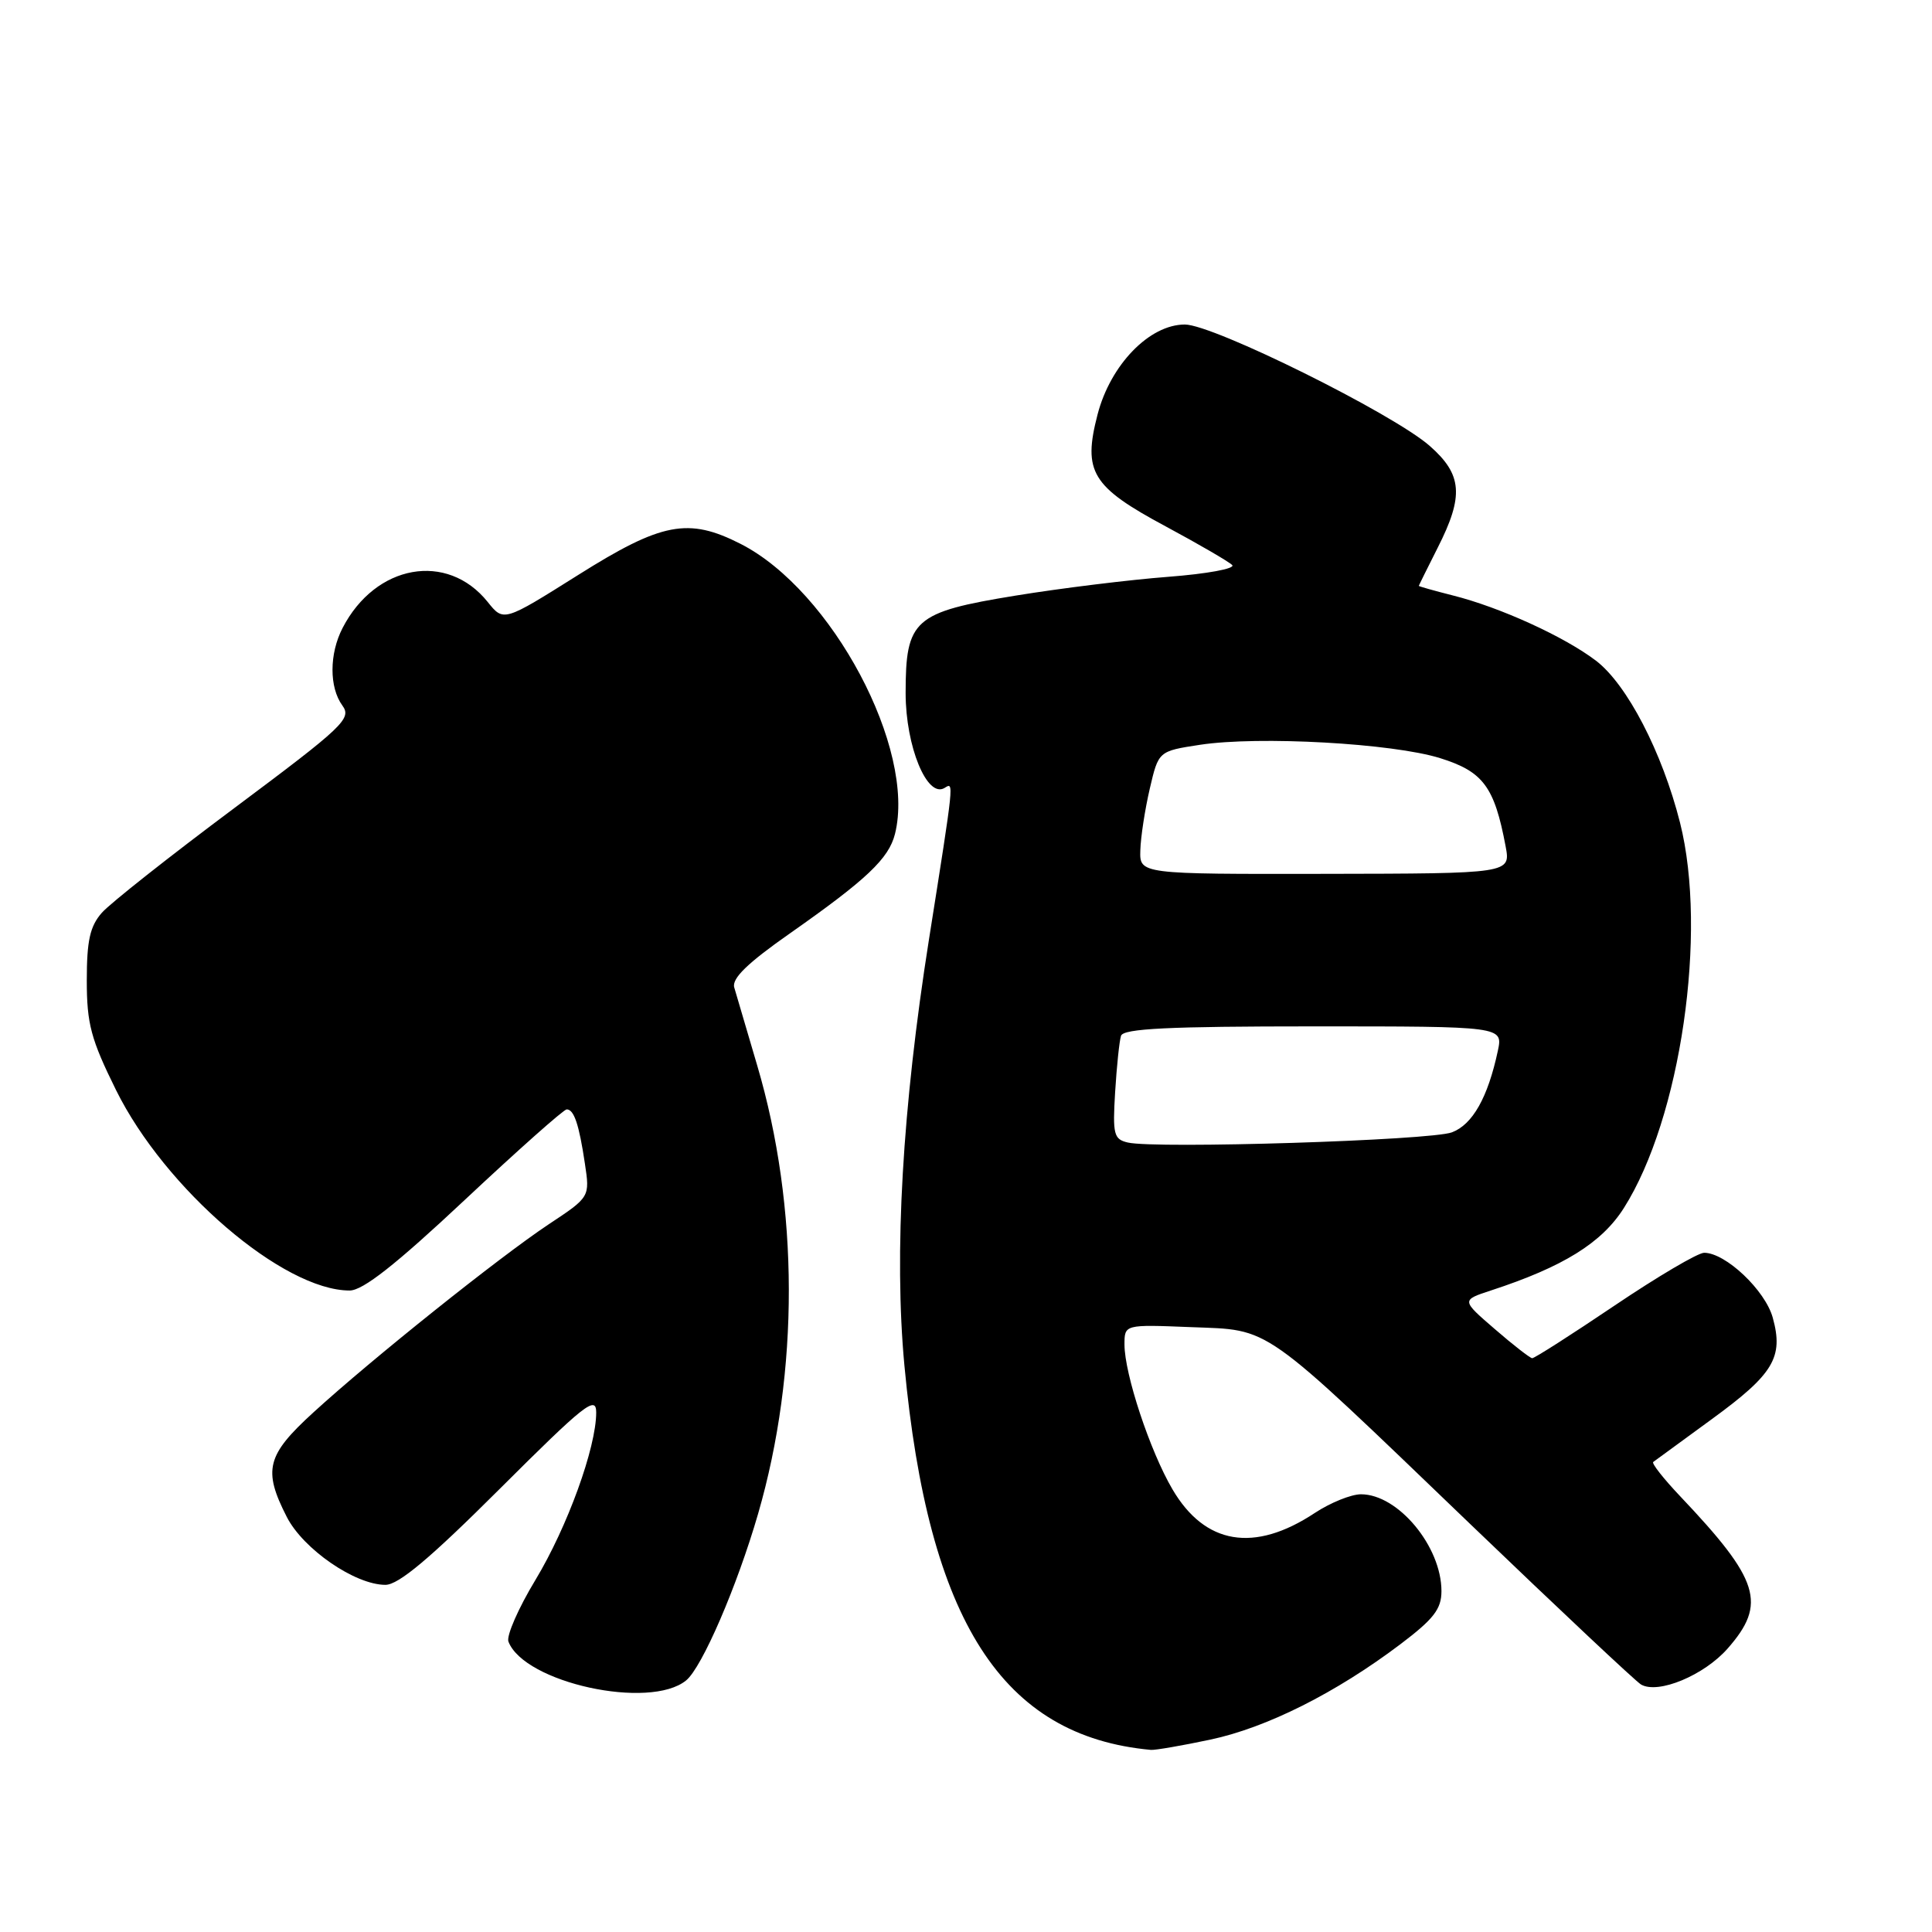 <?xml version="1.0" encoding="UTF-8" standalone="no"?>
<!DOCTYPE svg PUBLIC "-//W3C//DTD SVG 1.1//EN" "http://www.w3.org/Graphics/SVG/1.1/DTD/svg11.dtd" >
<svg xmlns="http://www.w3.org/2000/svg" xmlns:xlink="http://www.w3.org/1999/xlink" version="1.1" viewBox="0 0 256 256">
 <g >
 <path fill="currentColor"
d=" M 160.37 230.51 C 167.83 228.93 177.02 224.32 185.57 217.86 C 189.97 214.53 191.00 213.21 191.00 210.83 C 191.00 204.92 185.26 198.00 180.34 198.00 C 179.03 198.00 176.27 199.12 174.21 200.48 C 166.20 205.78 159.66 204.69 155.35 197.33 C 152.38 192.27 149.00 182.06 149.00 178.16 C 149.00 175.50 149.00 175.50 157.75 175.85 C 168.54 176.28 166.80 175.04 194.86 201.99 C 206.61 213.27 216.77 222.82 217.45 223.21 C 219.72 224.52 225.80 221.99 228.92 218.44 C 234.14 212.50 233.17 209.38 222.64 198.27 C 220.43 195.94 218.82 193.89 219.06 193.72 C 219.30 193.54 222.80 190.98 226.83 188.04 C 235.02 182.07 236.35 179.85 234.90 174.60 C 233.90 170.97 228.65 166.00 225.81 166.00 C 224.98 166.00 219.64 169.15 213.93 173.00 C 208.22 176.85 203.31 179.99 203.02 179.97 C 202.74 179.95 200.50 178.22 198.07 176.11 C 193.63 172.28 193.63 172.28 197.57 170.99 C 207.11 167.87 212.24 164.70 215.17 160.07 C 222.70 148.20 226.29 123.58 222.61 109.00 C 220.25 99.67 215.59 90.69 211.48 87.55 C 207.31 84.37 198.77 80.47 192.51 78.90 C 190.03 78.27 188.00 77.70 188.00 77.63 C 188.01 77.56 189.13 75.29 190.50 72.58 C 193.99 65.71 193.77 62.88 189.44 59.08 C 184.55 54.79 160.77 43.00 157.00 43.00 C 152.31 43.00 147.14 48.33 145.43 54.93 C 143.46 62.53 144.65 64.49 154.48 69.76 C 158.85 72.11 162.81 74.41 163.27 74.87 C 163.74 75.34 159.93 76.04 154.81 76.43 C 149.69 76.82 140.59 77.94 134.58 78.92 C 121.08 81.12 120.00 82.08 120.00 91.86 C 120.01 98.92 122.85 105.83 125.17 104.40 C 126.41 103.63 126.46 103.22 123.09 124.50 C 119.57 146.75 118.45 166.09 119.84 180.94 C 123.02 214.81 132.79 230.06 152.50 231.87 C 153.05 231.92 156.59 231.31 160.37 230.51 Z  M 90.92 222.66 C 93.03 220.93 97.66 210.21 100.45 200.59 C 105.92 181.71 105.88 159.97 100.34 141.20 C 98.93 136.41 97.56 131.75 97.29 130.84 C 96.95 129.65 99.05 127.61 104.68 123.67 C 114.84 116.54 117.77 113.77 118.59 110.50 C 121.41 99.24 110.24 78.24 98.14 72.07 C 91.21 68.54 87.69 69.21 76.59 76.20 C 66.73 82.40 66.73 82.40 64.62 79.76 C 59.25 73.07 49.76 74.77 45.40 83.20 C 43.62 86.63 43.61 91.08 45.37 93.49 C 46.63 95.22 45.54 96.25 31.12 107.02 C 22.53 113.43 14.60 119.69 13.50 120.94 C 11.92 122.73 11.50 124.64 11.50 129.91 C 11.50 135.67 12.05 137.71 15.37 144.43 C 21.85 157.54 37.53 171.00 46.33 171.00 C 48.08 171.00 52.42 167.59 61.58 159.00 C 68.62 152.40 74.70 147.00 75.09 147.00 C 76.06 147.00 76.73 148.99 77.50 154.17 C 78.17 158.61 78.17 158.61 72.70 162.23 C 66.17 166.57 49.23 180.11 41.53 187.15 C 35.32 192.82 34.82 194.77 38.00 201.00 C 40.18 205.27 47.05 210.00 51.07 210.00 C 52.81 210.00 56.99 206.49 66.24 197.26 C 77.46 186.07 79.00 184.85 79.00 187.16 C 79.00 191.81 75.19 202.31 70.96 209.33 C 68.69 213.08 67.08 216.76 67.37 217.52 C 69.47 222.98 86.09 226.61 90.92 222.66 Z  M 149.44 151.39 C 147.58 150.96 147.42 150.31 147.76 144.71 C 147.97 141.29 148.32 137.94 148.54 137.25 C 148.84 136.29 154.84 136.00 174.05 136.00 C 199.16 136.00 199.16 136.00 198.47 139.25 C 197.15 145.42 195.13 149.00 192.39 150.04 C 189.59 151.11 153.10 152.25 149.44 151.39 Z  M 151.10 112.66 C 151.15 110.92 151.71 107.26 152.35 104.51 C 153.51 99.53 153.51 99.53 159.00 98.69 C 166.80 97.50 184.54 98.49 190.83 100.46 C 196.53 102.24 198.02 104.25 199.50 112.13 C 200.18 115.75 200.18 115.75 175.59 115.79 C 151.00 115.83 151.00 115.83 151.10 112.66 Z "/>
</g>
</svg>